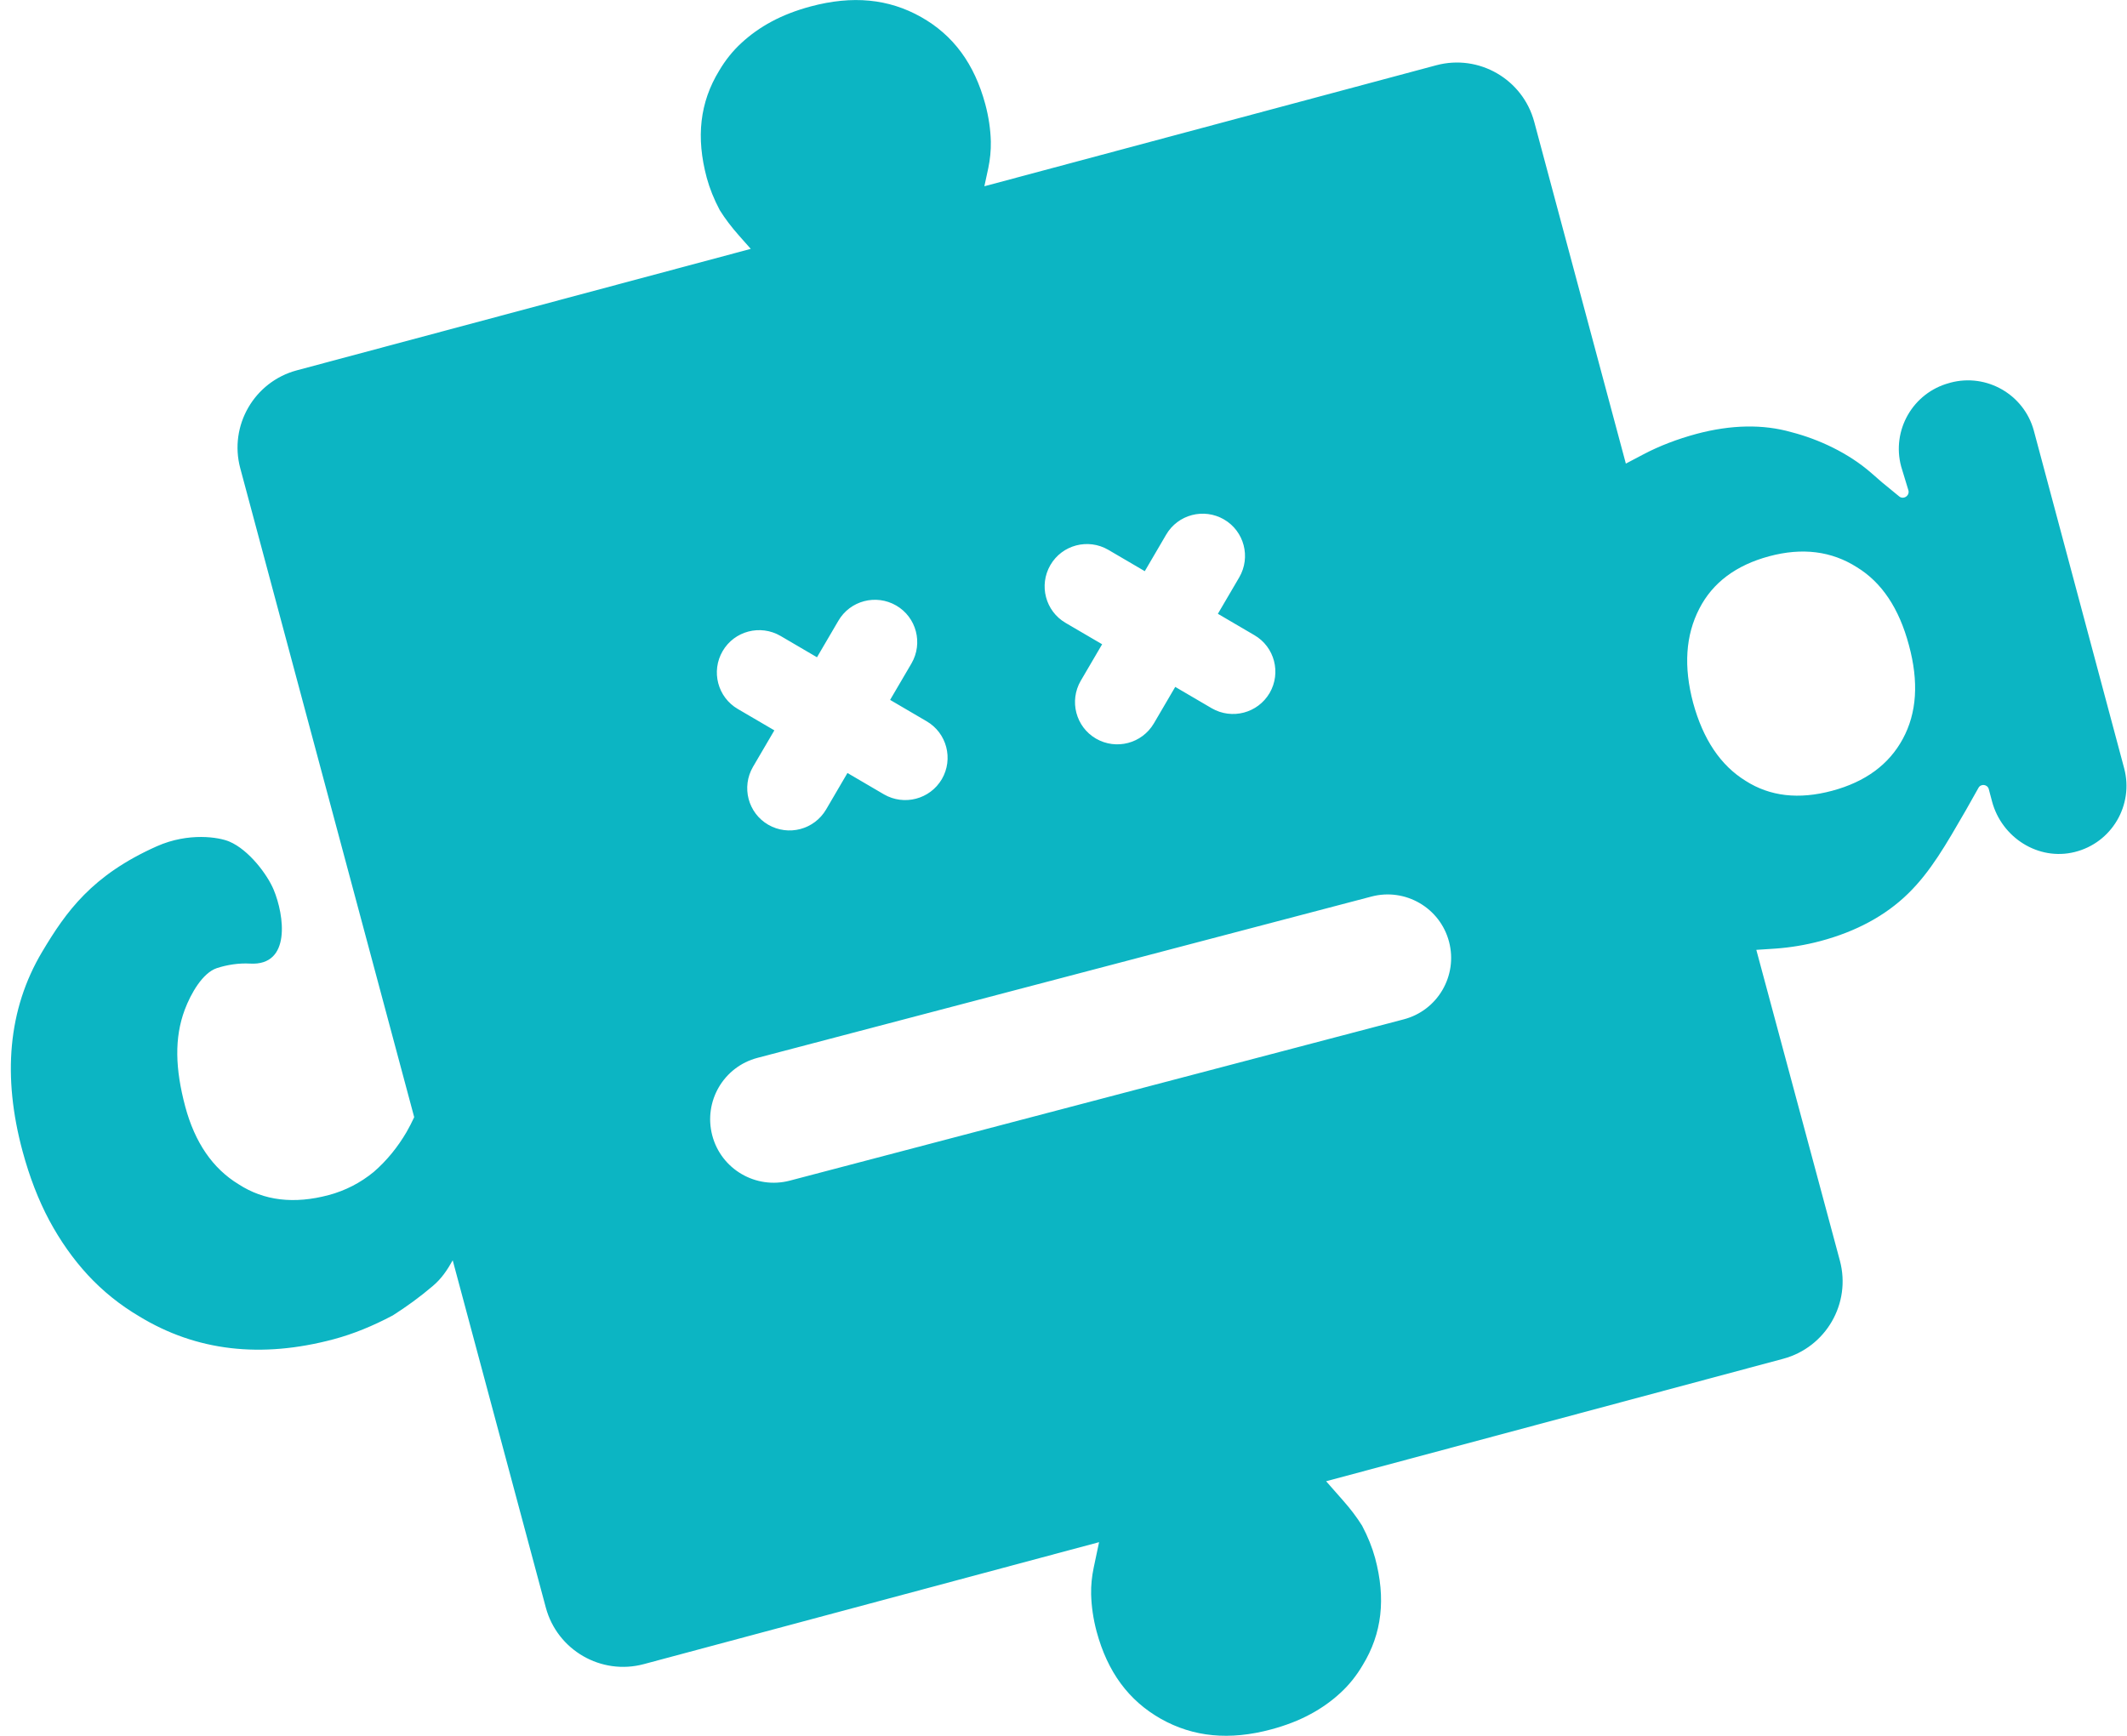 <svg width="98" height="80" viewBox="0 0 98 80" fill="none" xmlns="http://www.w3.org/2000/svg">
<g clip-path="url(#clip0)">
<path d="M93.707 19.845C93.254 18.183 91.533 17.189 89.861 17.637L89.812 17.652C88.14 18.1 87.146 19.821 87.594 21.498L87.926 22.59C88.004 22.843 87.701 23.043 87.502 22.877L86.712 22.229C86.546 22.088 86.385 21.946 86.22 21.8C85.157 20.869 83.782 20.24 82.559 19.923L82.539 19.918C81.233 19.543 79.756 19.572 78.166 19.996C77.284 20.235 76.465 20.547 75.724 20.937L74.91 21.366L70.689 5.616C70.162 3.651 68.139 2.481 66.174 3.008L45.354 8.584L45.535 7.746C45.617 7.346 45.661 6.937 45.652 6.518C45.637 5.967 45.554 5.391 45.398 4.807C44.896 2.944 43.926 1.623 42.439 0.785C40.943 -0.059 39.276 -0.219 37.35 0.297C36.677 0.478 36.073 0.712 35.551 0.994C35.029 1.272 34.562 1.609 34.162 1.979C33.762 2.345 33.416 2.779 33.133 3.261C32.246 4.714 32.061 6.323 32.563 8.194C32.694 8.677 32.894 9.179 33.163 9.686C33.406 10.076 33.699 10.461 34.035 10.841L34.591 11.47L13.678 17.067C11.713 17.593 10.543 19.616 11.07 21.581L19.084 51.487C18.977 51.721 18.86 51.946 18.733 52.17C18.328 52.862 17.826 53.486 17.217 54.013C16.598 54.52 15.911 54.87 15.155 55.075C13.551 55.504 12.162 55.339 10.992 54.578C9.803 53.856 8.979 52.657 8.535 51C8.072 49.264 8.028 47.836 8.511 46.539C8.793 45.789 9.33 44.843 9.988 44.619C10.466 44.463 11.007 44.38 11.518 44.409C13.429 44.521 13.098 42.177 12.61 41.007C12.328 40.324 11.475 39.169 10.563 38.784C10.095 38.584 8.691 38.35 7.224 39.003C4.24 40.334 3.051 42.006 1.944 43.863C0.355 46.53 0.116 49.63 1.038 53.052C1.359 54.242 1.769 55.304 2.271 56.245C2.778 57.186 3.368 58.025 4.05 58.765C4.733 59.502 5.522 60.14 6.415 60.667C9.037 62.266 12.025 62.617 15.379 61.72C16.271 61.481 17.173 61.115 18.099 60.623C18.728 60.223 19.347 59.775 19.942 59.267C20.342 58.931 20.615 58.522 20.858 58.083L25.148 74.087C25.675 76.051 27.698 77.221 29.662 76.695L50.639 71.074L50.39 72.254C50.307 72.654 50.263 73.063 50.273 73.482C50.288 74.033 50.37 74.609 50.526 75.194C51.029 77.056 51.999 78.372 53.485 79.215C54.982 80.058 56.649 80.219 58.57 79.703C59.243 79.522 59.847 79.288 60.369 79.005C60.89 78.728 61.358 78.391 61.758 78.021C62.158 77.655 62.504 77.221 62.786 76.739C63.674 75.286 63.859 73.677 63.357 71.805C63.225 71.323 63.025 70.821 62.757 70.314C62.514 69.924 62.221 69.539 61.885 69.159L61.1 68.266L82.164 62.621C84.128 62.09 85.298 60.072 84.772 58.102L80.921 43.776L81.818 43.717C82.486 43.668 83.178 43.556 83.875 43.371C85.522 42.932 86.878 42.196 87.911 41.187C88.95 40.173 89.651 38.94 90.573 37.346L91.158 36.307C91.27 36.108 91.572 36.147 91.631 36.366L91.782 36.936C92.225 38.603 93.917 39.686 95.594 39.266C97.3 38.842 98.319 37.102 97.87 35.41L93.707 19.845ZM49.098 28.708C48.167 28.166 47.855 26.972 48.396 26.041C48.937 25.11 50.132 24.798 51.063 25.339L52.745 26.324L53.729 24.642C54.27 23.711 55.465 23.399 56.396 23.94C57.327 24.481 57.639 25.675 57.098 26.607L56.113 28.288L57.795 29.273C58.726 29.814 59.038 31.008 58.497 31.939C58.224 32.403 57.79 32.715 57.307 32.841C56.825 32.968 56.293 32.91 55.83 32.642L54.148 31.657L53.164 33.339C52.891 33.802 52.457 34.114 51.974 34.24C51.492 34.367 50.96 34.309 50.497 34.041C49.566 33.499 49.254 32.305 49.795 31.374L50.78 29.692L49.098 28.708ZM33.996 32.676C33.065 32.135 32.753 30.94 33.294 30.009C33.835 29.078 35.029 28.766 35.961 29.307L37.642 30.292L38.627 28.61C39.168 27.679 40.362 27.367 41.294 27.908C42.225 28.449 42.537 29.643 41.996 30.575L41.011 32.256L42.693 33.241C43.624 33.782 43.936 34.977 43.395 35.908C43.122 36.371 42.688 36.683 42.205 36.809C41.723 36.936 41.191 36.878 40.728 36.61L39.046 35.625L38.062 37.307C37.789 37.77 37.355 38.082 36.872 38.209C36.39 38.335 35.858 38.277 35.395 38.009C34.464 37.468 34.152 36.273 34.693 35.342L35.678 33.66L33.996 32.676ZM64.678 46.978L36.39 54.412C34.83 54.822 33.226 53.891 32.816 52.326C32.407 50.761 33.338 49.162 34.903 48.753L63.191 41.319C64.751 40.909 66.355 41.84 66.764 43.405C67.174 44.97 66.238 46.569 64.678 46.978ZM87.672 34.05C87.029 35.24 85.942 36.034 84.416 36.444C82.876 36.858 81.549 36.702 80.433 35.99C79.268 35.274 78.469 34.07 78.01 32.393C77.567 30.726 77.659 29.278 78.298 28.045C78.912 26.85 79.99 26.046 81.515 25.636C83.041 25.227 84.391 25.398 85.557 26.143C86.697 26.84 87.497 28.03 87.95 29.726C88.413 31.423 88.316 32.861 87.672 34.05Z" fill="#0CB5C3"/>
</g>
<defs>
<clipPath id="clip0">
<rect width="97.496" height="80" fill="white" transform="translate(0.487)"/>
</clipPath>
</defs>
</svg>
